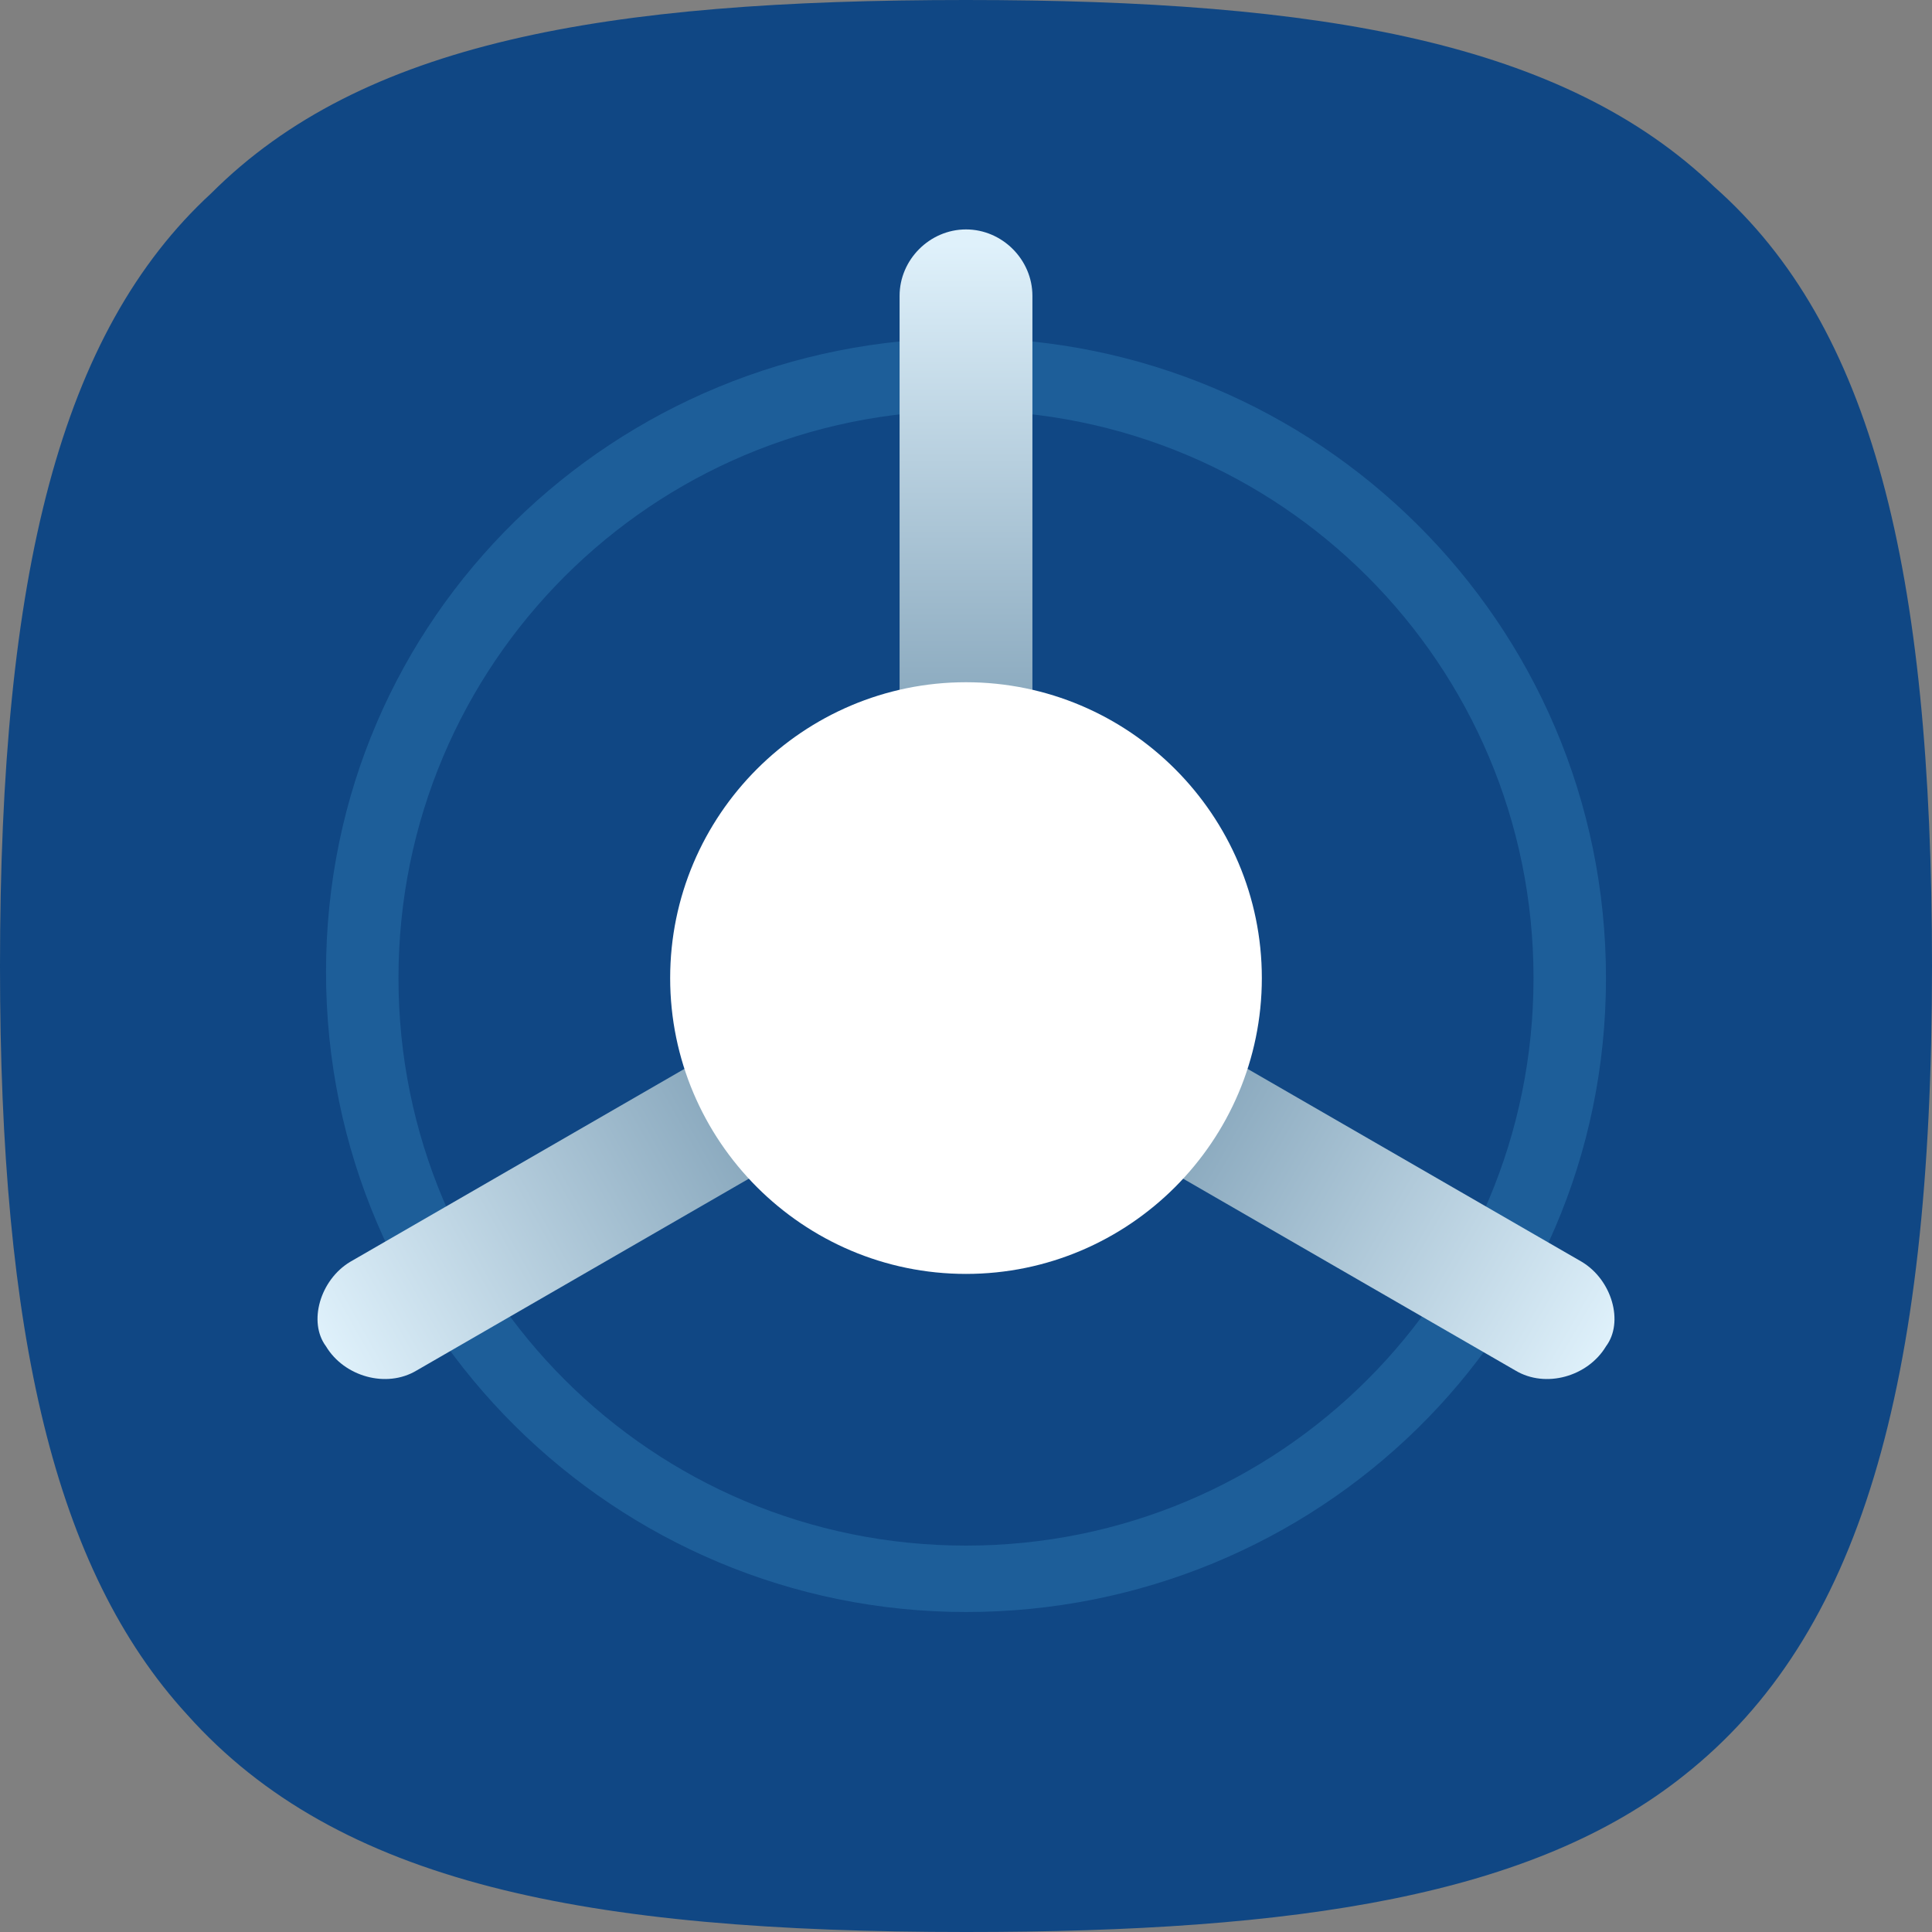 <svg width="64" height="64" viewBox="0 0 64 64" fill="none" xmlns="http://www.w3.org/2000/svg">
<rect x="0" y="0" width="64" height="64" fill="#808080" stroke="none"/>
<path d="M64 32C64 46 61.6 54.2 55.8 58.8C50.8 62.8 43 64 32 64C19.4 64 11.2 62.4 6.2 56.8C1.8 52 0 44.2 0 32C0 19 2 11 7 6.4C12 1.4 20 0 32 0C43.8 0 51.8 1.4 56.8 6.2C62 10.8 64 18.8 64 32Z" fill="#104784"/>
<path d="M32 53.4C20.4 53.4 10.8 44 10.8 32.2C10.8 20.4 20.4 11.2 32 11.2C43.6 11.2 53.2 20.6 53.2 32.4C53.2 44.2 43.6 53.4 32 53.4ZM32 13.6C21.6 13.6 13.2 22 13.2 32.4C13.2 42.8 21.6 51.2 32 51.2C42.4 51.2 50.8 42.8 50.8 32.4C50.8 22 42.4 13.6 32 13.6Z" fill="#1D5E99"/>
<path d="M29.8 30.2V9.8C29.8 8.6 30.8 7.6 32 7.6C33.2 7.6 34.2 8.6 34.2 9.8V30.2C34.2 31.4 33.2 32.4 32 32.4C30.8 32.4 29.8 31.4 29.8 30.2Z" fill="url(#paint0_linear)"/>
<path d="M52.4 41.8L33 30.6C32 30 30.6 30.4 30 31.4C29.4 32.4 29.8 33.6 30.8 34.2L50.2 45.4C51.2 46 52.6 45.6 53.2 44.6C53.8 43.8 53.4 42.4 52.4 41.8Z" fill="url(#paint1_linear)"/>
<path d="M11.6 41.8L31 30.6C32 30 33.4 30.4 34 31.4C34.6 32.4 34.2 33.6 33.2 34.2L13.8 45.4C12.8 46 11.4 45.6 10.8 44.6C10.2 43.8 10.6 42.4 11.6 41.8Z" fill="url(#paint2_linear)"/>
<path d="M32 22.6C26.6 22.6 22.2 27 22.2 32.4C22.2 37.8 26.6 42.2 32 42.2C37.4 42.2 41.8 37.8 41.8 32.4C41.8 27 37.4 22.6 32 22.6Z" fill="white"/>
<defs>
<linearGradient id="paint0_linear" x1="32" y1="23.484" x2="32" y2="8.111" gradientUnits="userSpaceOnUse">
<stop stop-color="#8AA9BE"/>
<stop offset="1" stop-color="#DFF1FB"/>
</linearGradient>
<linearGradient id="paint1_linear" x1="39.871" y1="37.02" x2="53.182" y2="44.726" gradientUnits="userSpaceOnUse">
<stop stop-color="#8AA9BE"/>
<stop offset="1" stop-color="#DFF1FB"/>
</linearGradient>
<linearGradient id="paint2_linear" x1="24.045" y1="37.099" x2="10.734" y2="44.572" gradientUnits="userSpaceOnUse">
<stop stop-color="#8AA9BE"/>
<stop offset="1" stop-color="#DFF1FB"/>
</linearGradient>
</defs>
</svg>
